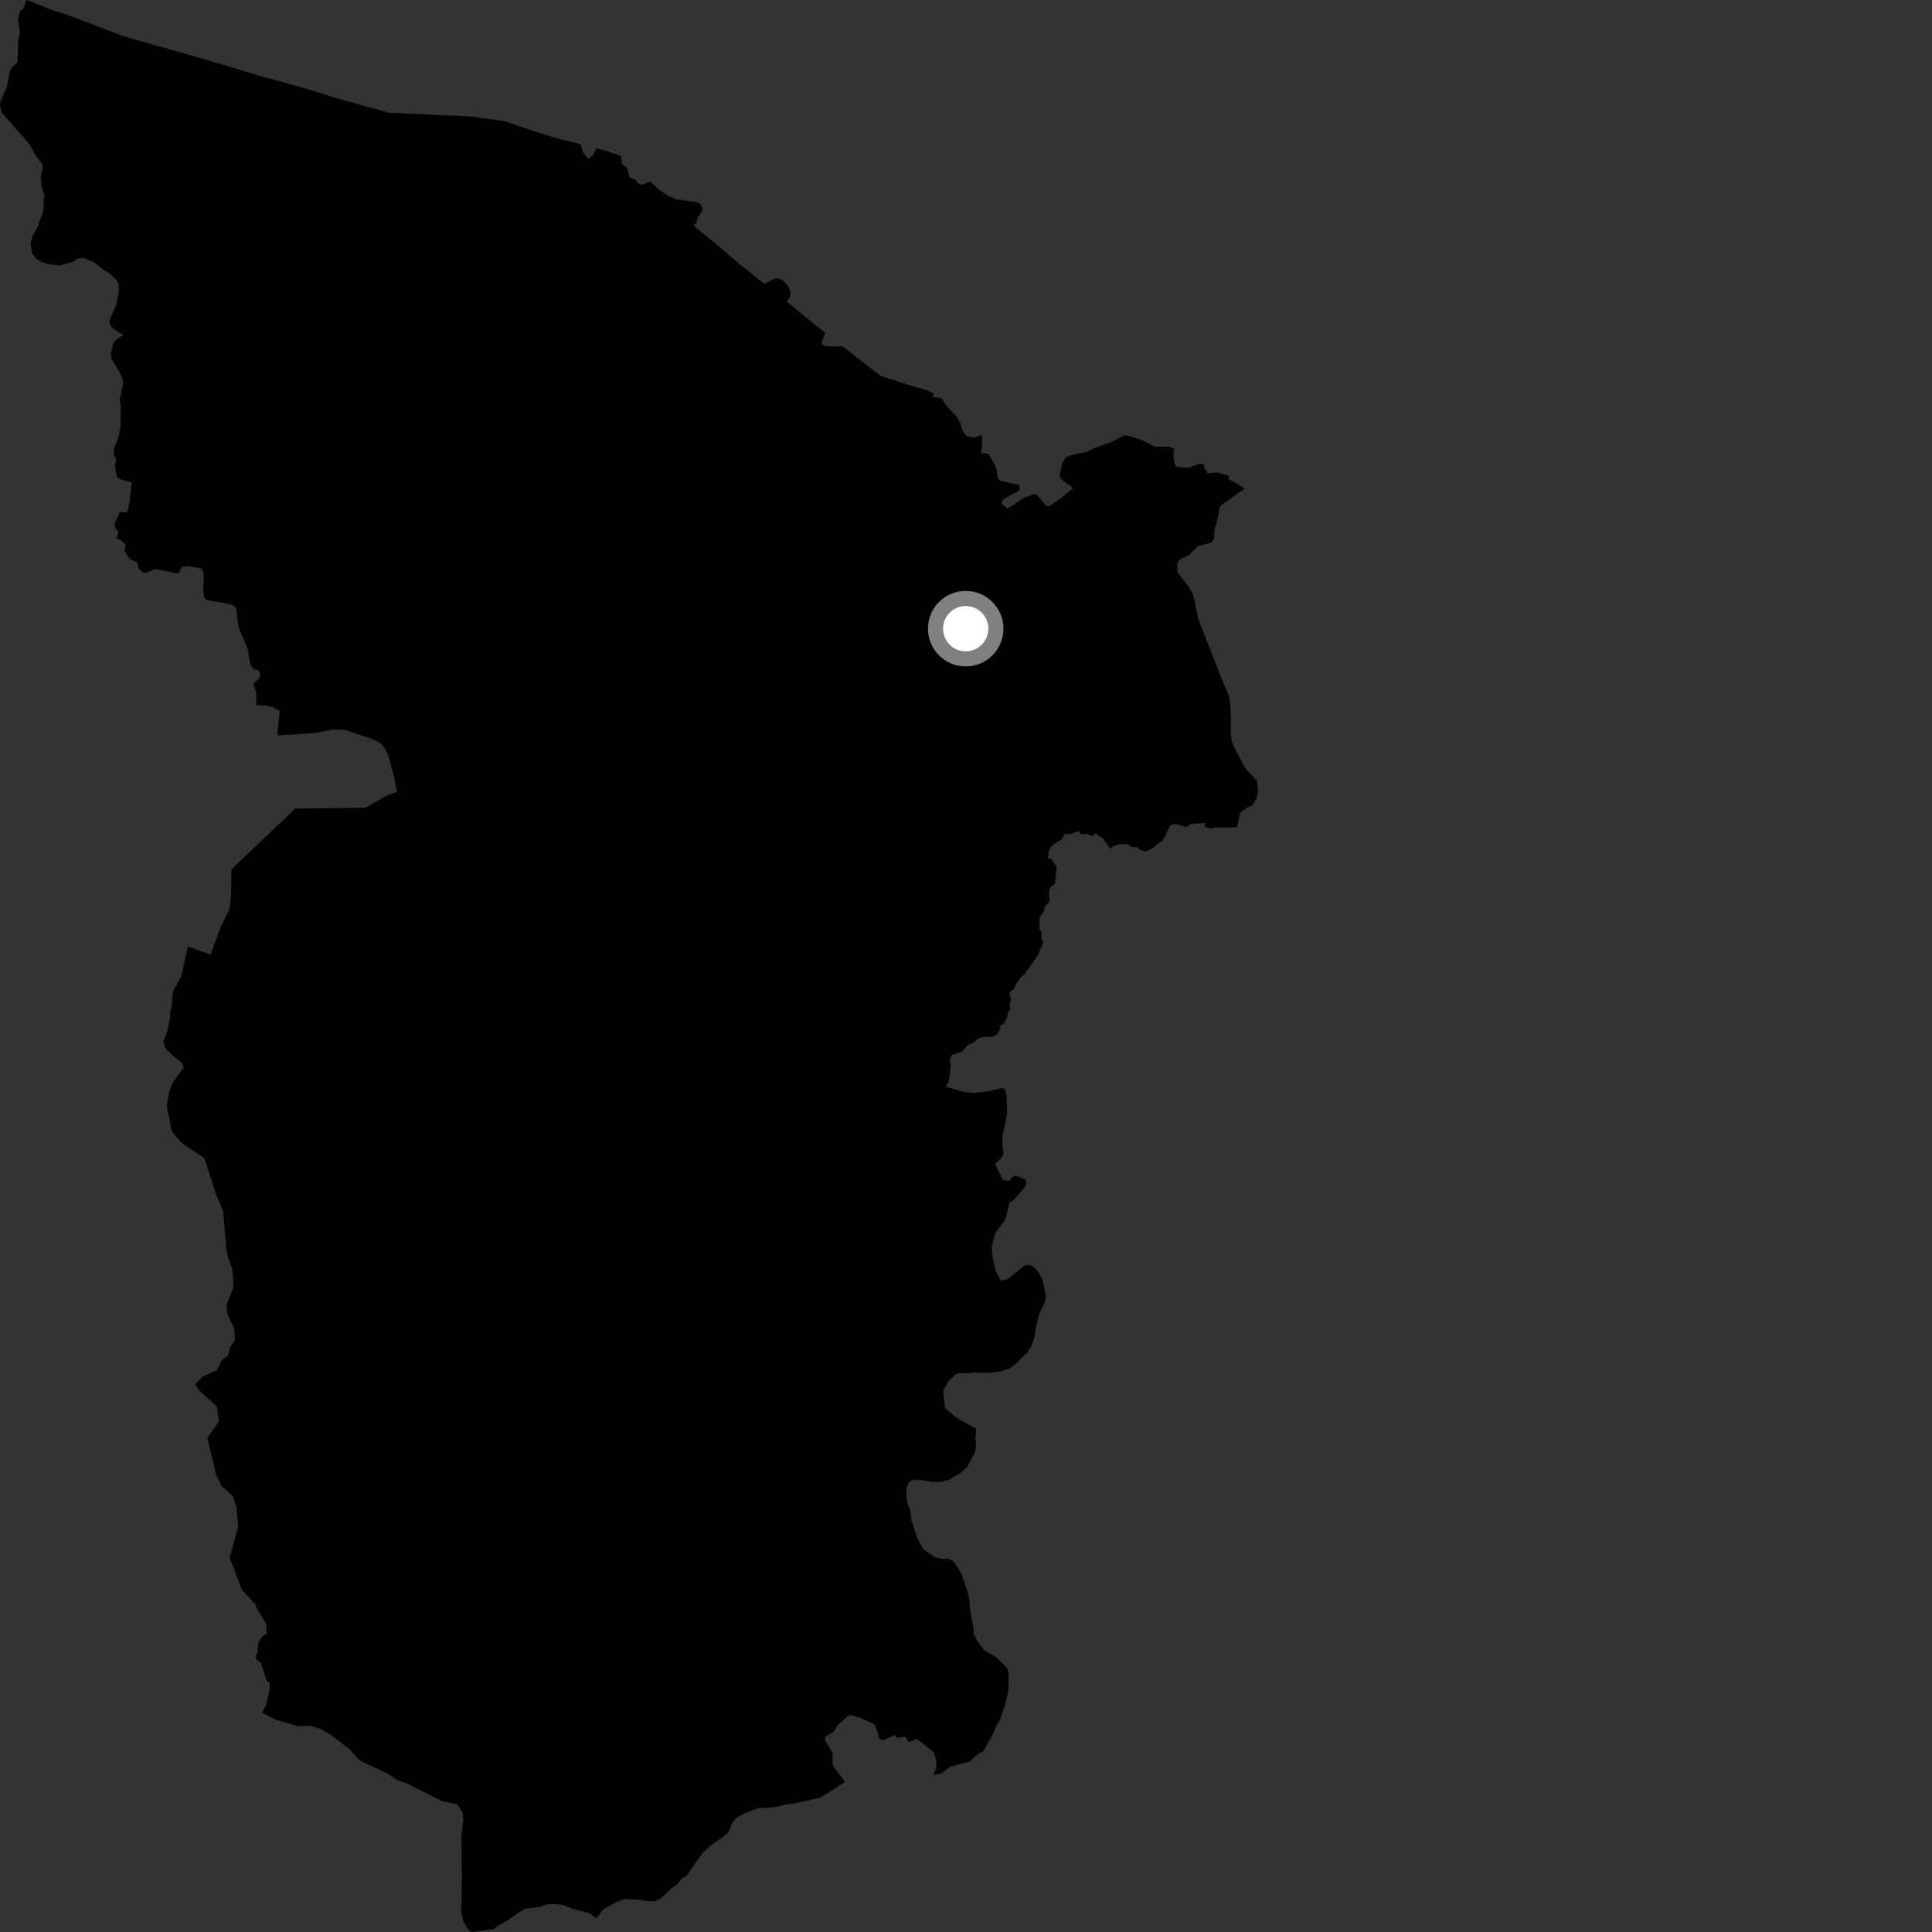 <?xml version="1.0" encoding="utf-8" ?>
<svg baseProfile="full" height="1024" version="1.1" width="1024" xmlns="http://www.w3.org/2000/svg" xmlns:ev="http://www.w3.org/2001/xml-events" xmlns:xlink="http://www.w3.org/1999/xlink"><rect width="100%" height="100%" fill="#333333" stroke="none"/><defs /><polygon fill="black" points="210.397,419.764 205.267,421.525 193.629,428.115 156.482,428.555 122.596,460.885 122.489,474.33 121.631,481.986 117.112,491.026 111.58,505.996 99.58,501.563 96.15,517.249 91.655,525.647 91.061,533.503 90.238,536.068 90.264,539.046 88.831,545.875 86.549,552.076 87.851,555.901 92.561,560.355 96.619,563.528 97.278,566.09 91.855,573.291 89.887,578.186 88.453,585.13 88.848,589.279 89.837,592.94 90.819,599.048 93.016,602.203 96.399,605.834 108.343,613.909 114.439,632.733 118.268,641.797 119.935,662.104 120.943,666.526 123.13,672.592 123.737,682.414 120.087,691.327 120.395,696.024 124.231,704.437 124.52,710.416 122.109,713.697 120.792,718.604 118.084,720.427 114.768,726.36 107.461,729.579 103.534,733.735 105.373,736.769 114.95,745.552 116.037,753.261 109.864,762.262 114.678,781.996 117.548,787.725 123.385,792.883 125.368,798.917 126.183,809.165 121.741,825.675 128.355,842.904 135.411,850.339 135.607,851.675 141.096,860.706 141.276,865.914 139.024,867.282 136.829,871.022 136.528,875.51 135.542,877.961 135.912,879.597 138.306,881.364 141.453,891.2 142.837,891.658 142.985,894.885 141.112,903.612 138.901,907.785 146.194,911.444 158.137,914.976 164.732,914.725 170.485,916.597 175.628,919.752 185.057,926.91 190.869,933.253 204.9,939.769 210.192,943.231 216.357,945.637 234.403,954.743 242.497,956.31 245.23,961.017 245.618,964.001 244.424,973.983 244.835,992.284 244.659,1006.111 244.364,1012.705 245.58,1018.245 248.087,1022.739 250.051,1024.0 261.636,1022.469 264.135,1020.551 269.728,1017.417 272.104,1015.53 278.131,1011.759 286.466,1010.566 289.905,1009.329 293.954,1009.164 298.224,1009.637 303.312,1011.614 312.455,1014.062 316.081,1016.879 319.546,1012.03 326.843,1008.083 331.124,1006.435 339.637,1006.976 343.254,1007.661 347.079,1007.709 349.863,1006.469 355.47,1001.232 359.126,998.521 361.285,995.788 364.076,994.126 371.872,982.74 376.403,978.334 383.272,973.54 386.069,971.24 388.264,965.947 390.86,963.009 396.431,960.311 401.779,958.477 411.171,957.735 415.871,956.517 421.85,955.74 434.913,952.697 447.917,944.408 441.4,935.819 441.203,928.757 437.128,922.093 437.487,920.357 441.728,918.016 444.119,914.174 450.319,908.915 455.391,910.233 463.491,913.896 465.535,919.169 465.635,921.122 467.781,922.438 474.761,919.511 474.955,921.002 479.787,920.489 481.832,923.357 486.032,921.713 494.813,928.683 496.375,933.144 495.937,937.956 494.725,940.773 499.235,939.889 503.623,936.423 513.867,933.708 518.577,929.431 521.141,928.145 525.634,920.465 528.203,914.277 529.696,912.138 532.692,903.833 534.412,896.372 534.63,886.57 533.566,883.807 528.23,878.497 521.597,874.678 517.755,869.367 516.046,865.536 516.046,863.411 514.12,852.759 513.925,848.928 512.855,843.609 509.438,833.813 505.592,827.858 502.816,826.164 498.964,826.185 495.536,825.343 489.554,821.307 486.348,815.568 482.929,805.138 482.506,800.458 481.015,797.05 480.371,793.221 480.587,788.111 481.878,785.329 484.223,784.262 488.724,784.458 494.072,785.505 498.768,785.495 503.27,784.202 509.262,780.558 512.473,777.777 516.758,769.67 517.395,765.832 516.971,763.278 517.433,757.368 506.659,751.194 500.923,746.22 499.869,737.347 502.447,732.434 506.301,728.587 508.221,727.725 512.928,727.93 516.352,727.488 524.691,727.681 529.397,727.023 534.747,725.523 537.318,723.809 544.585,716.761 546.718,713.356 548.219,709.089 549.289,702.27 550.568,696.938 553.356,691.186 554.427,687.341 552.723,678.824 550.594,674.572 548.458,672.01 545.895,670.311 542.902,670.743 539.046,674.158 533.914,678.014 530.291,678.661 527.72,673.548 526.026,666.097 525.595,660.984 527.518,653.524 532.875,646.483 535.017,637.312 537.565,635.877 542.639,629.902 544.146,627.022 543.387,625.036 538.498,623.071 536.801,623.738 534.737,625.951 531.605,625.379 527.337,616.869 530.588,614.031 531.908,611.592 531.343,607.179 531.341,602.324 533.589,591.264 533.781,587.507 533.403,580.668 532.537,577.228 530.774,576.707 524.717,578.276 516.245,579.22 511.379,578.852 501.05,575.956 502.86,573.284 503.952,565.412 503.275,561.512 504.568,559.107 509.747,557.55 513.057,553.814 516.473,552.309 518.389,550.364 521.685,549.483 525.209,549.645 528.365,548.549 530.199,545.233 529.917,543.647 531.86,542.879 533.774,539.439 534.095,537.198 535.527,534.731 535.164,531.539 536.014,529.789 534.988,527.068 535.57,525.257 537.224,524.458 538.462,521.685 541.079,518.051 543.007,516.352 550.2,506.088 553.182,498.926 551.969,497.781 551.98,493.772 550.828,492.668 551.057,486.245 553.458,482.522 553.659,480.446 556.221,477.938 556.083,472.018 556.724,470.433 559.199,468.335 560.07,459.512 557.678,455.781 555.314,454.874 556.068,450.804 557.525,448.207 563.096,444.533 564.218,441.946 566.882,442.087 571.859,440.529 572.918,442.286 576.129,441.956 578.86,443.283 580.411,441.585 584.523,444.37 588.59,449.855 589.92,448.484 593.178,447.459 597.903,447.371 598.982,448.647 603.285,449.286 604.237,450.522 607.163,451.377 610.353,449.931 616.062,445.467 617.497,443.461 619.818,438.05 621.589,436.893 623.838,436.972 628.912,438.312 630.763,436.808 638.463,436.131 638.728,438.45 642.209,439.18 643.405,438.534 655.664,438.501 657.328,430.711 661.511,427.821 663.737,426.856 666.11,422.906 666.786,419.349 666.287,414.077 659.985,407.07 654.038,395.976 652.768,392.597 652.231,387.879 652.439,380.912 651.899,371.18 651.494,369.169 647.775,360.455 634.939,327.613 632.911,317.195 631.776,313.849 630.169,311.189 624.137,303.391 623.956,298.758 624.955,296.634 630.462,294.004 634.743,289.568 642.22,287.475 643.439,285.656 643.777,280.34 645.092,276.288 646.488,268.737 647.707,267.5 657.283,260.547 659.664,259.42 658.493,258.097 651.362,254.021 651.245,252.164 644.759,250.33 640.354,250.981 638.319,247.792 638.256,246.192 635.972,245.817 629.934,247.877 623.351,247.357 622.487,245.605 621.893,241.282 622.296,238.11 619.85,236.727 612.148,236.748 604.901,233.067 598.143,231.006 595.753,230.754 589.176,234.197 580.302,237.378 575.945,239.472 567.542,241.274 564.94,242.357 562.88,246.101 561.576,251.864 562.379,253.923 568.806,258.702 560.852,265.144 556.22,268.227 554.437,268.086 549.606,262.234 548.143,261.868 542.229,263.983 537.062,267.668 533.831,269.495 530.838,266.793 531.793,264.62 540.571,259.792 540.188,256.936 530.707,255.085 528.924,253.963 528.221,249.017 527.078,246.091 523.832,240.474 519.967,240.2 520.64,236.314 520.459,230.574 516.193,231.941 512.128,231.178 510.086,228.222 509.084,224.5 506.822,220.443 501.482,214.969 498.986,210.984 494.508,210.484 494.809,208.659 491.092,206.732 483.272,204.53 466.767,199.246 446.494,183.512 441.378,183.713 436.562,183.353 435.422,181.751 437.294,176.302 426.035,167.347 416.859,159.76 418.883,157.021 418.805,154.23 417.727,151.632 415.196,148.869 412.923,147.614 410.596,147.683 405.079,150.407 391.857,139.899 381.588,131.047 367.473,119.447 368.941,118.37 369.906,115.215 372.539,111.137 371.296,108.192 369.279,107.13 358.611,105.658 354.695,104.185 349.703,100.796 344.54,96.226 340.919,97.777 338.953,97.794 336.685,95.214 333.676,93.936 332.373,89.128 329.573,86.762 328.981,82.598 321.445,79.977 316.018,78.571 314.311,82.109 311.782,84.118 309.191,81.069 307.755,76.466 296.809,73.712 287.703,71.085 266.904,64.1 250.198,61.843 242.605,61.301 235.825,61.178 205.99,59.725 178.323,52.012 160.769,46.54 137.806,40.238 104.43,30.238 72.794,21.355 64.033,18.726 43.769,10.867 33.863,7.242 29.418,5.935 14.075,0.0 12.344,4.596 10.679,5.847 9.502,10.243 10.58,17.013 9.695,21.371 9.199,33.187 6.409,35.511 5.174,38.016 3.628,46.044 0.226,53.694 0.0,55.769 0.777,59.447 12.535,72.838 16.187,77.276 18.341,81.492 22.518,87.379 22.614,89.355 21.631,93.339 21.972,98.991 23.695,104.06 23.008,105.472 23.26,108.975 22.816,112.119 19.795,120.472 17.438,124.654 16.14,128.842 16.936,134.091 19.212,137.262 24.438,139.828 31.78,140.735 38.932,138.697 40.627,137.25 44.198,136.659 49.634,138.817 55.244,143.288 58.367,145.209 61.897,148.61 62.729,150.081 63.111,153.658 61.785,160.977 57.927,170.37 58.53,172.482 60.193,174.396 65.393,177.593 61.813,179.857 60.114,181.947 58.805,187.168 59.195,190.319 62.913,196.443 64.966,200.663 65.362,202.765 64.038,209.669 63.364,210.95 64.047,215.633 63.763,226.743 62.729,231.643 60.245,238.227 60.487,241.573 61.646,243.293 60.935,246.644 61.911,252.727 63.973,254.124 69.861,255.675 68.622,266.634 67.321,271.676 63.664,271.219 60.914,277.264 60.795,279.549 62.8,281.855 61.714,285.256 64.259,286.454 66.638,288.864 66.135,291.739 67.398,294.418 69.35,296.724 72.63,297.843 73.462,301.123 75.522,303.226 77.484,303.562 82.538,301.597 94.572,304.014 96.293,300.46 99.588,300.068 106.423,301.212 107.737,302.974 108.026,307.19 107.625,312.72 108.188,316.621 109.659,318.067 121.482,320.111 124.131,321.154 125.232,322.925 126.452,332.577 131.427,344.227 132.183,350.152 133.066,352.873 134.489,354.593 137.193,355.361 137.98,357.397 137.221,359.844 134.175,362.251 135.853,367.007 135.877,373.87 140.103,373.838 144.284,374.724 148.241,376.66 147.074,388.81 147.317,389.792 167.499,388.454 176.018,386.7 182.458,386.755 196.437,391.332 200.857,393.39 203.184,395.524 205.67,399.905 209.057,412.545 210.397,419.764" /><circle cx="511.843" cy="333.209" fill="rgb(100%,100%,100%)" r="16" stroke="grey" stroke-width="8" /></svg>